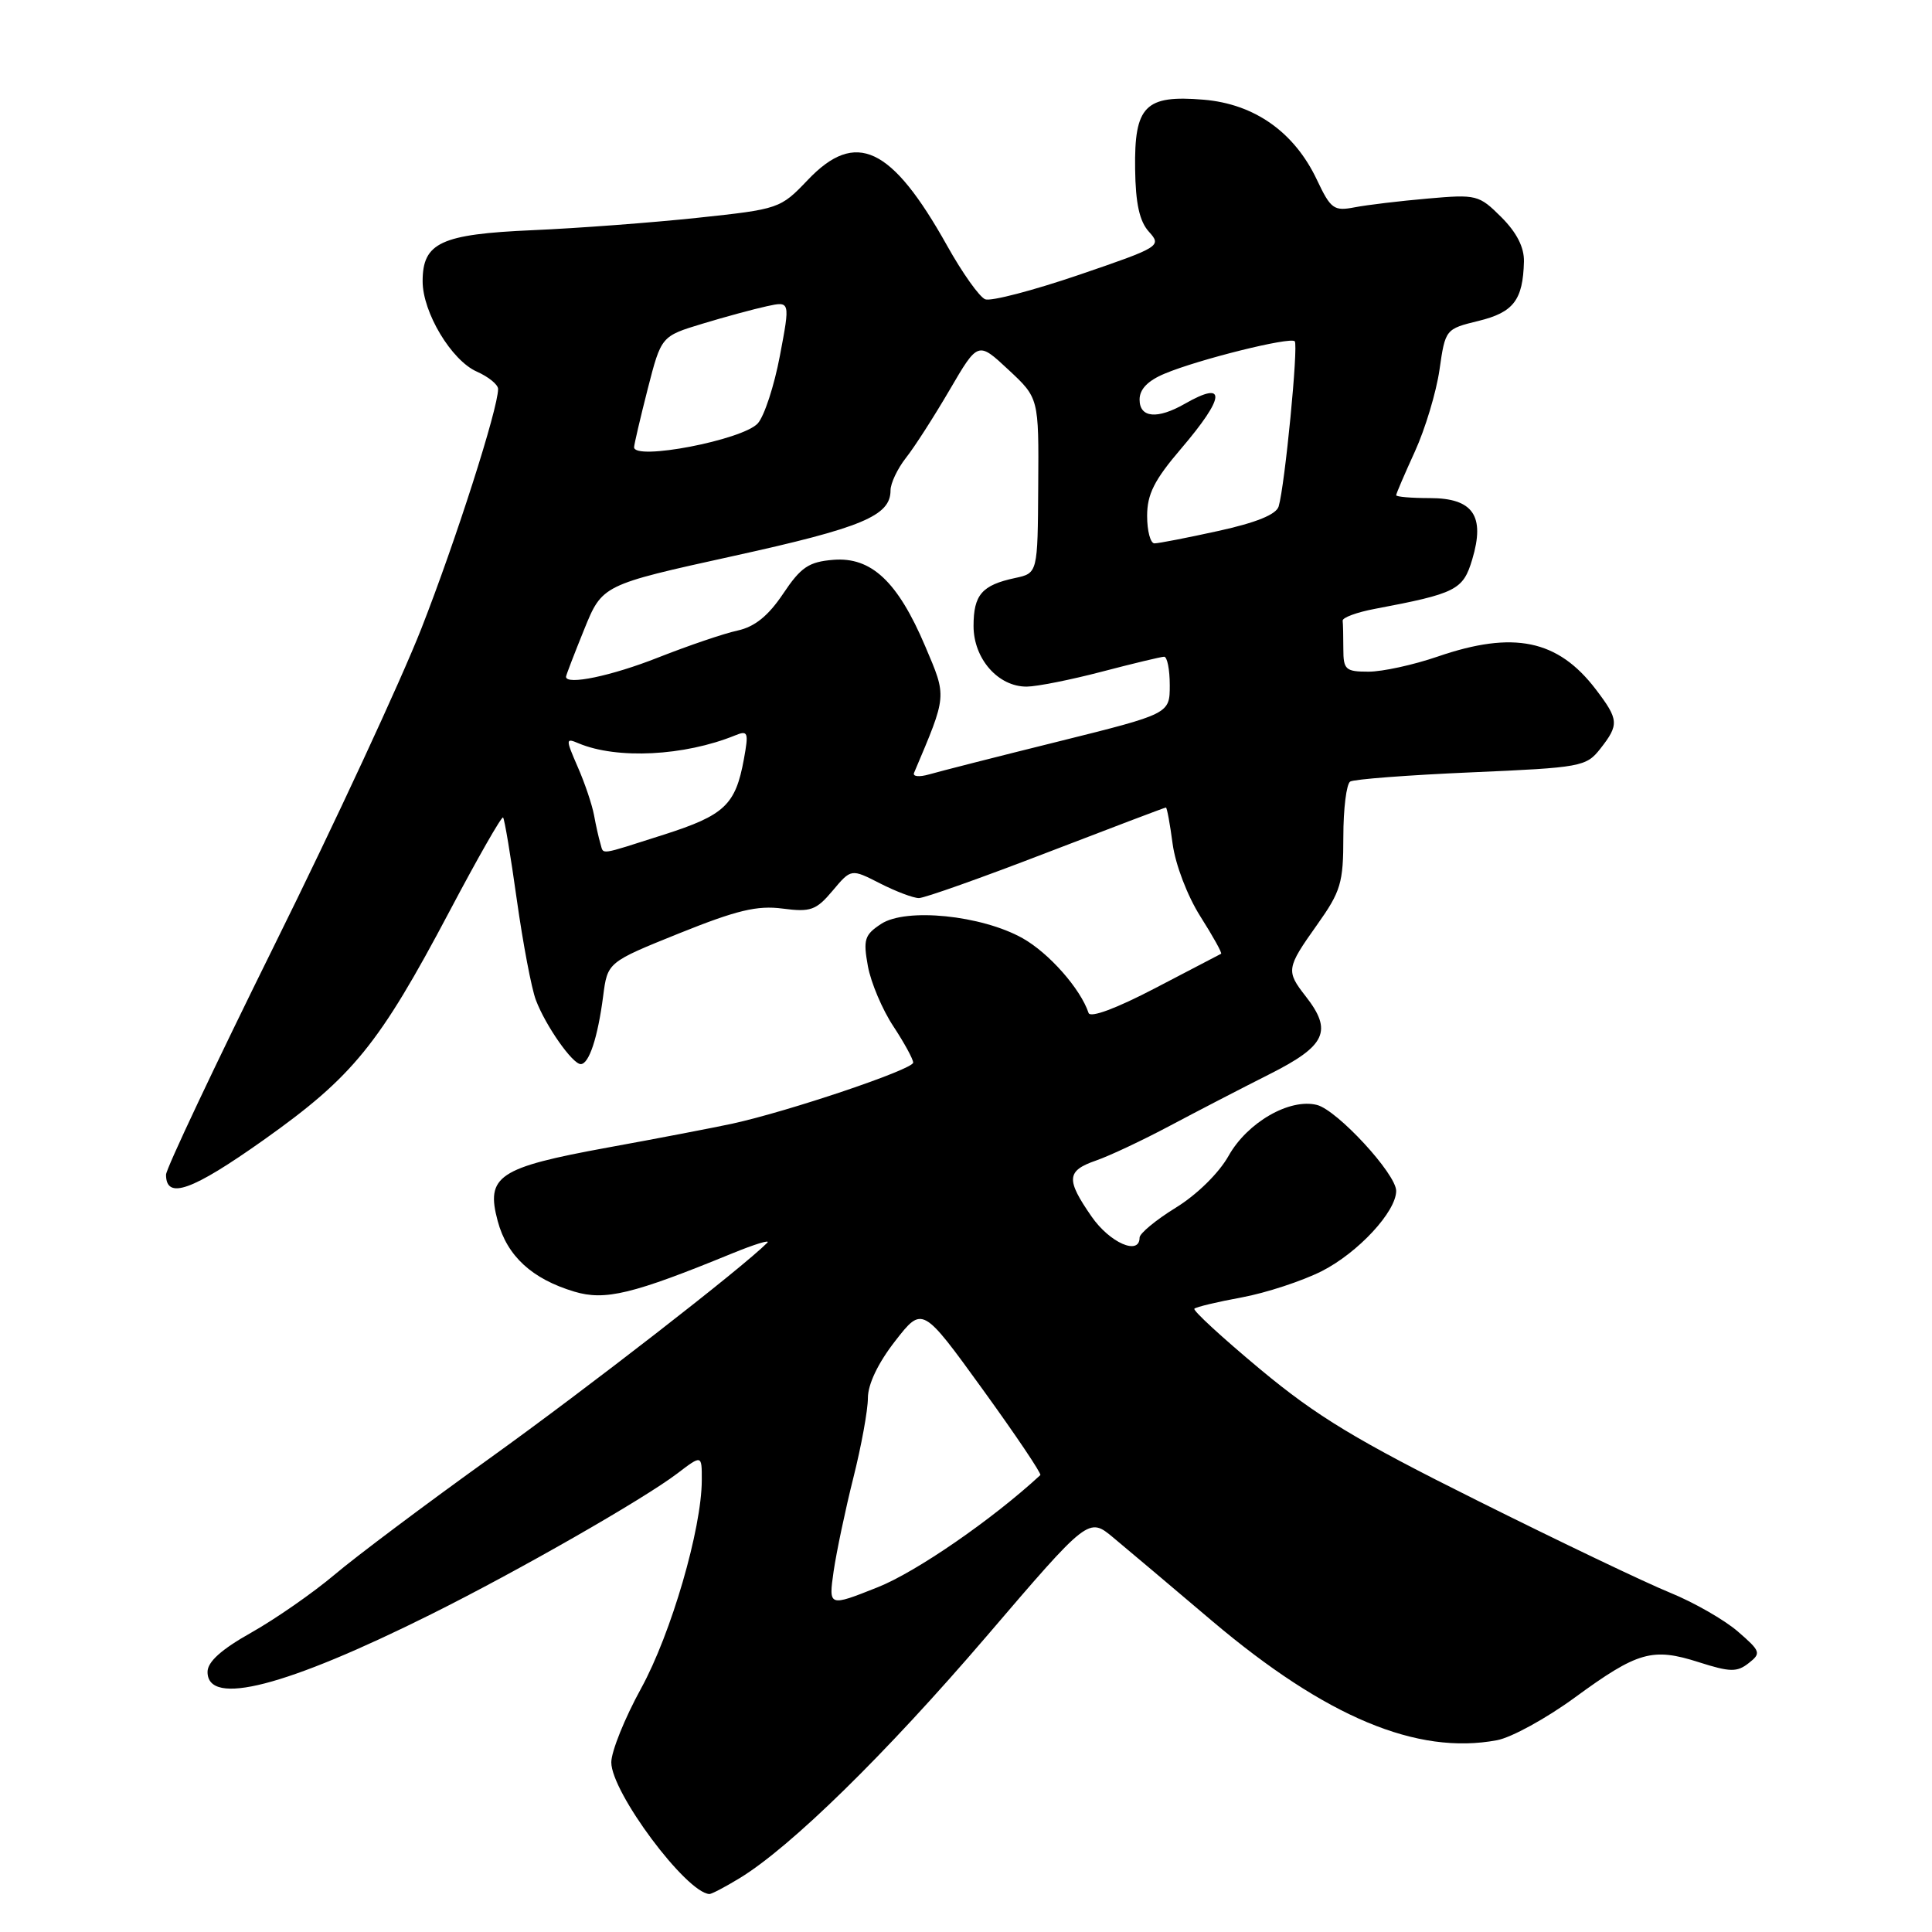 <?xml version="1.0" encoding="UTF-8" standalone="no"?>
<!DOCTYPE svg PUBLIC "-//W3C//DTD SVG 1.1//EN" "http://www.w3.org/Graphics/SVG/1.1/DTD/svg11.dtd" >
<svg xmlns="http://www.w3.org/2000/svg" xmlns:xlink="http://www.w3.org/1999/xlink" version="1.1" viewBox="0 0 256 256">
 <g >
 <path fill="currentColor"
d=" M 98.00 248.87 C 104.77 244.75 117.32 232.46 130.72 216.82 C 144.25 201.01 144.25 201.01 147.54 203.76 C 149.35 205.26 155.25 210.24 160.65 214.82 C 175.68 227.52 187.76 232.58 198.35 230.59 C 200.26 230.24 204.90 227.69 208.66 224.94 C 217.00 218.84 218.95 218.28 225.10 220.25 C 229.24 221.57 230.16 221.59 231.70 220.38 C 233.39 219.06 233.31 218.81 230.27 216.18 C 228.49 214.64 224.44 212.32 221.27 211.03 C 218.09 209.74 206.65 204.27 195.83 198.87 C 179.69 190.83 174.52 187.70 167.00 181.45 C 161.96 177.25 158.03 173.64 158.26 173.41 C 158.49 173.18 161.32 172.50 164.55 171.91 C 167.78 171.31 172.55 169.74 175.15 168.43 C 179.95 165.99 185.00 160.55 185.00 157.80 C 185.00 155.55 177.19 147.09 174.50 146.41 C 170.88 145.50 165.28 148.72 162.79 153.16 C 161.51 155.44 158.58 158.32 155.79 160.03 C 153.16 161.65 151.00 163.44 151.00 163.99 C 151.00 166.41 147.05 164.68 144.64 161.20 C 141.22 156.27 141.31 155.13 145.25 153.77 C 147.04 153.15 151.43 151.08 155.00 149.18 C 158.57 147.28 164.54 144.19 168.25 142.32 C 175.71 138.56 176.61 136.61 173.00 132.00 C 170.39 128.66 170.45 128.27 174.50 122.57 C 177.67 118.11 178.00 117.01 178.00 110.88 C 178.00 107.16 178.41 103.87 178.91 103.56 C 179.41 103.25 186.63 102.70 194.96 102.34 C 209.52 101.71 210.18 101.59 212.05 99.21 C 214.56 96.01 214.51 95.36 211.45 91.34 C 206.43 84.76 200.56 83.54 190.50 87.00 C 187.30 88.10 183.18 89.00 181.34 89.00 C 178.30 89.00 178.00 88.74 178.00 86.00 C 178.00 84.35 177.96 82.66 177.91 82.25 C 177.86 81.84 179.77 81.13 182.16 80.68 C 192.95 78.64 193.87 78.18 195.08 74.12 C 196.81 68.35 195.19 66.00 189.46 66.00 C 187.01 66.00 185.00 65.83 185.00 65.62 C 185.00 65.41 186.12 62.81 187.48 59.83 C 188.84 56.85 190.31 51.98 190.74 49.00 C 191.51 43.62 191.54 43.59 195.92 42.52 C 200.55 41.39 201.80 39.76 201.93 34.67 C 201.98 32.79 200.98 30.82 198.94 28.78 C 195.97 25.82 195.66 25.74 189.19 26.31 C 185.51 26.63 181.15 27.15 179.50 27.47 C 176.75 28.00 176.33 27.70 174.50 23.83 C 171.51 17.50 166.22 13.77 159.48 13.21 C 151.73 12.56 150.29 14.03 150.41 22.41 C 150.47 26.98 150.99 29.34 152.25 30.72 C 153.95 32.60 153.72 32.75 142.97 36.42 C 136.90 38.49 131.32 39.95 130.55 39.66 C 129.79 39.37 127.51 36.16 125.49 32.54 C 118.13 19.39 113.39 17.16 107.03 23.85 C 103.41 27.65 103.23 27.71 92.43 28.86 C 86.42 29.50 76.59 30.24 70.59 30.50 C 58.41 31.03 56.00 32.15 56.00 37.27 C 56.00 41.39 59.81 47.75 63.18 49.24 C 64.73 49.93 66.00 50.96 66.00 51.54 C 66.00 54.15 60.39 71.66 55.84 83.27 C 53.08 90.29 44.34 109.13 36.41 125.14 C 28.49 141.15 22.00 154.88 22.00 155.65 C 22.00 159.01 25.41 157.80 34.95 151.04 C 46.79 142.64 50.22 138.41 59.57 120.74 C 63.28 113.72 66.47 108.13 66.66 108.32 C 66.85 108.51 67.67 113.42 68.48 119.22 C 69.30 125.03 70.43 131.01 71.01 132.52 C 72.30 135.93 75.86 141.00 76.95 141.00 C 78.05 141.00 79.21 137.47 79.92 132.00 C 80.50 127.50 80.50 127.50 90.00 123.67 C 97.61 120.61 100.33 119.95 103.68 120.39 C 107.41 120.88 108.14 120.62 110.33 118.02 C 112.78 115.10 112.78 115.10 116.60 117.05 C 118.70 118.12 121.02 119.00 121.76 119.00 C 122.49 119.00 130.10 116.30 138.66 113.00 C 147.23 109.70 154.35 107.00 154.49 107.00 C 154.63 107.00 155.03 109.17 155.38 111.82 C 155.75 114.56 157.33 118.71 159.06 121.44 C 160.73 124.07 161.97 126.30 161.80 126.38 C 161.64 126.47 157.70 128.52 153.06 130.94 C 147.91 133.63 144.47 134.91 144.24 134.22 C 143.17 131.01 138.99 126.28 135.50 124.32 C 130.06 121.27 120.06 120.26 116.76 122.42 C 114.55 123.87 114.36 124.49 115.00 128.02 C 115.40 130.21 116.92 133.79 118.37 135.98 C 119.81 138.17 121.00 140.34 121.00 140.80 C 121.00 141.70 104.51 147.26 97.00 148.90 C 94.53 149.43 87.10 150.86 80.50 152.06 C 66.01 154.71 64.34 155.83 65.95 161.80 C 67.19 166.43 70.49 169.47 76.11 171.15 C 80.18 172.37 83.83 171.49 97.00 166.09 C 100.03 164.85 102.13 164.21 101.67 164.67 C 98.38 167.98 77.85 183.92 65.00 193.15 C 56.47 199.27 47.16 206.25 44.31 208.67 C 41.45 211.08 36.50 214.52 33.31 216.32 C 29.32 218.56 27.50 220.20 27.50 221.54 C 27.50 226.17 37.86 223.50 57.10 213.91 C 68.61 208.18 85.25 198.66 89.75 195.24 C 93.00 192.76 93.00 192.76 92.99 196.13 C 92.98 202.57 88.93 216.46 84.96 223.70 C 82.78 227.66 81.00 232.08 81.00 233.52 C 81.00 237.49 90.92 250.80 94.00 250.97 C 94.28 250.98 96.08 250.04 98.00 248.87 Z  M 110.46 208.20 C 110.84 205.62 112.01 200.05 113.07 195.83 C 114.13 191.62 115.00 186.85 115.00 185.25 C 115.00 183.42 116.35 180.60 118.61 177.70 C 122.22 173.06 122.22 173.06 130.21 184.10 C 134.60 190.17 138.04 195.28 137.85 195.46 C 131.47 201.35 121.41 208.29 116.30 210.32 C 109.79 212.91 109.79 212.91 110.46 208.20 Z  M 79.55 111.75 C 79.34 111.06 78.96 109.38 78.71 108.00 C 78.45 106.62 77.49 103.75 76.55 101.62 C 74.93 97.89 74.94 97.76 76.68 98.50 C 81.77 100.63 90.67 100.18 97.39 97.45 C 99.12 96.74 99.22 97.02 98.57 100.59 C 97.46 106.66 96.01 108.02 87.98 110.59 C 79.12 113.41 80.03 113.29 79.55 111.75 Z  M 121.12 102.40 C 125.52 92.00 125.48 92.43 122.59 85.62 C 118.95 77.05 115.45 73.77 110.41 74.18 C 107.16 74.45 106.12 75.15 103.77 78.67 C 101.80 81.61 100.01 83.05 97.74 83.55 C 95.96 83.93 91.23 85.54 87.22 87.12 C 81.03 89.57 75.00 90.83 75.00 89.67 C 75.00 89.49 76.08 86.68 77.40 83.42 C 79.80 77.50 79.80 77.50 97.15 73.68 C 114.25 69.92 118.00 68.35 118.00 64.98 C 118.00 64.04 118.92 62.10 120.04 60.67 C 121.17 59.25 123.77 55.19 125.84 51.65 C 129.59 45.23 129.59 45.23 133.62 48.99 C 137.65 52.74 137.65 52.74 137.57 64.35 C 137.50 75.95 137.50 75.95 134.50 76.59 C 130.11 77.53 129.00 78.81 129.00 82.95 C 129.00 87.29 132.27 91.01 136.06 90.98 C 137.40 90.97 141.88 90.08 146.00 89.00 C 150.12 87.92 153.84 87.03 154.25 87.02 C 154.66 87.01 155.00 88.71 155.00 90.79 C 155.00 94.58 155.00 94.58 140.25 98.25 C 132.14 100.26 124.43 102.23 123.12 102.61 C 121.79 102.99 120.90 102.90 121.12 102.40 Z  M 152.00 68.36 C 152.00 65.49 152.95 63.60 156.50 59.45 C 162.37 52.57 162.56 50.32 157.00 53.50 C 153.35 55.59 151.00 55.37 151.00 52.95 C 151.00 51.57 152.09 50.44 154.35 49.50 C 158.84 47.62 170.95 44.61 171.56 45.22 C 172.06 45.73 170.26 64.29 169.43 67.10 C 169.12 68.17 166.46 69.25 161.45 70.35 C 157.32 71.26 153.51 72.00 152.97 72.00 C 152.44 72.00 152.00 70.36 152.00 68.36 Z  M 84.02 59.25 C 84.04 58.84 84.85 55.36 85.83 51.52 C 87.62 44.55 87.62 44.55 93.06 42.90 C 96.05 41.99 99.90 40.95 101.60 40.58 C 104.71 39.90 104.71 39.90 103.34 47.14 C 102.59 51.12 101.27 55.15 100.41 56.10 C 98.42 58.30 83.97 61.08 84.02 59.25 Z "/>
</g>
</svg>